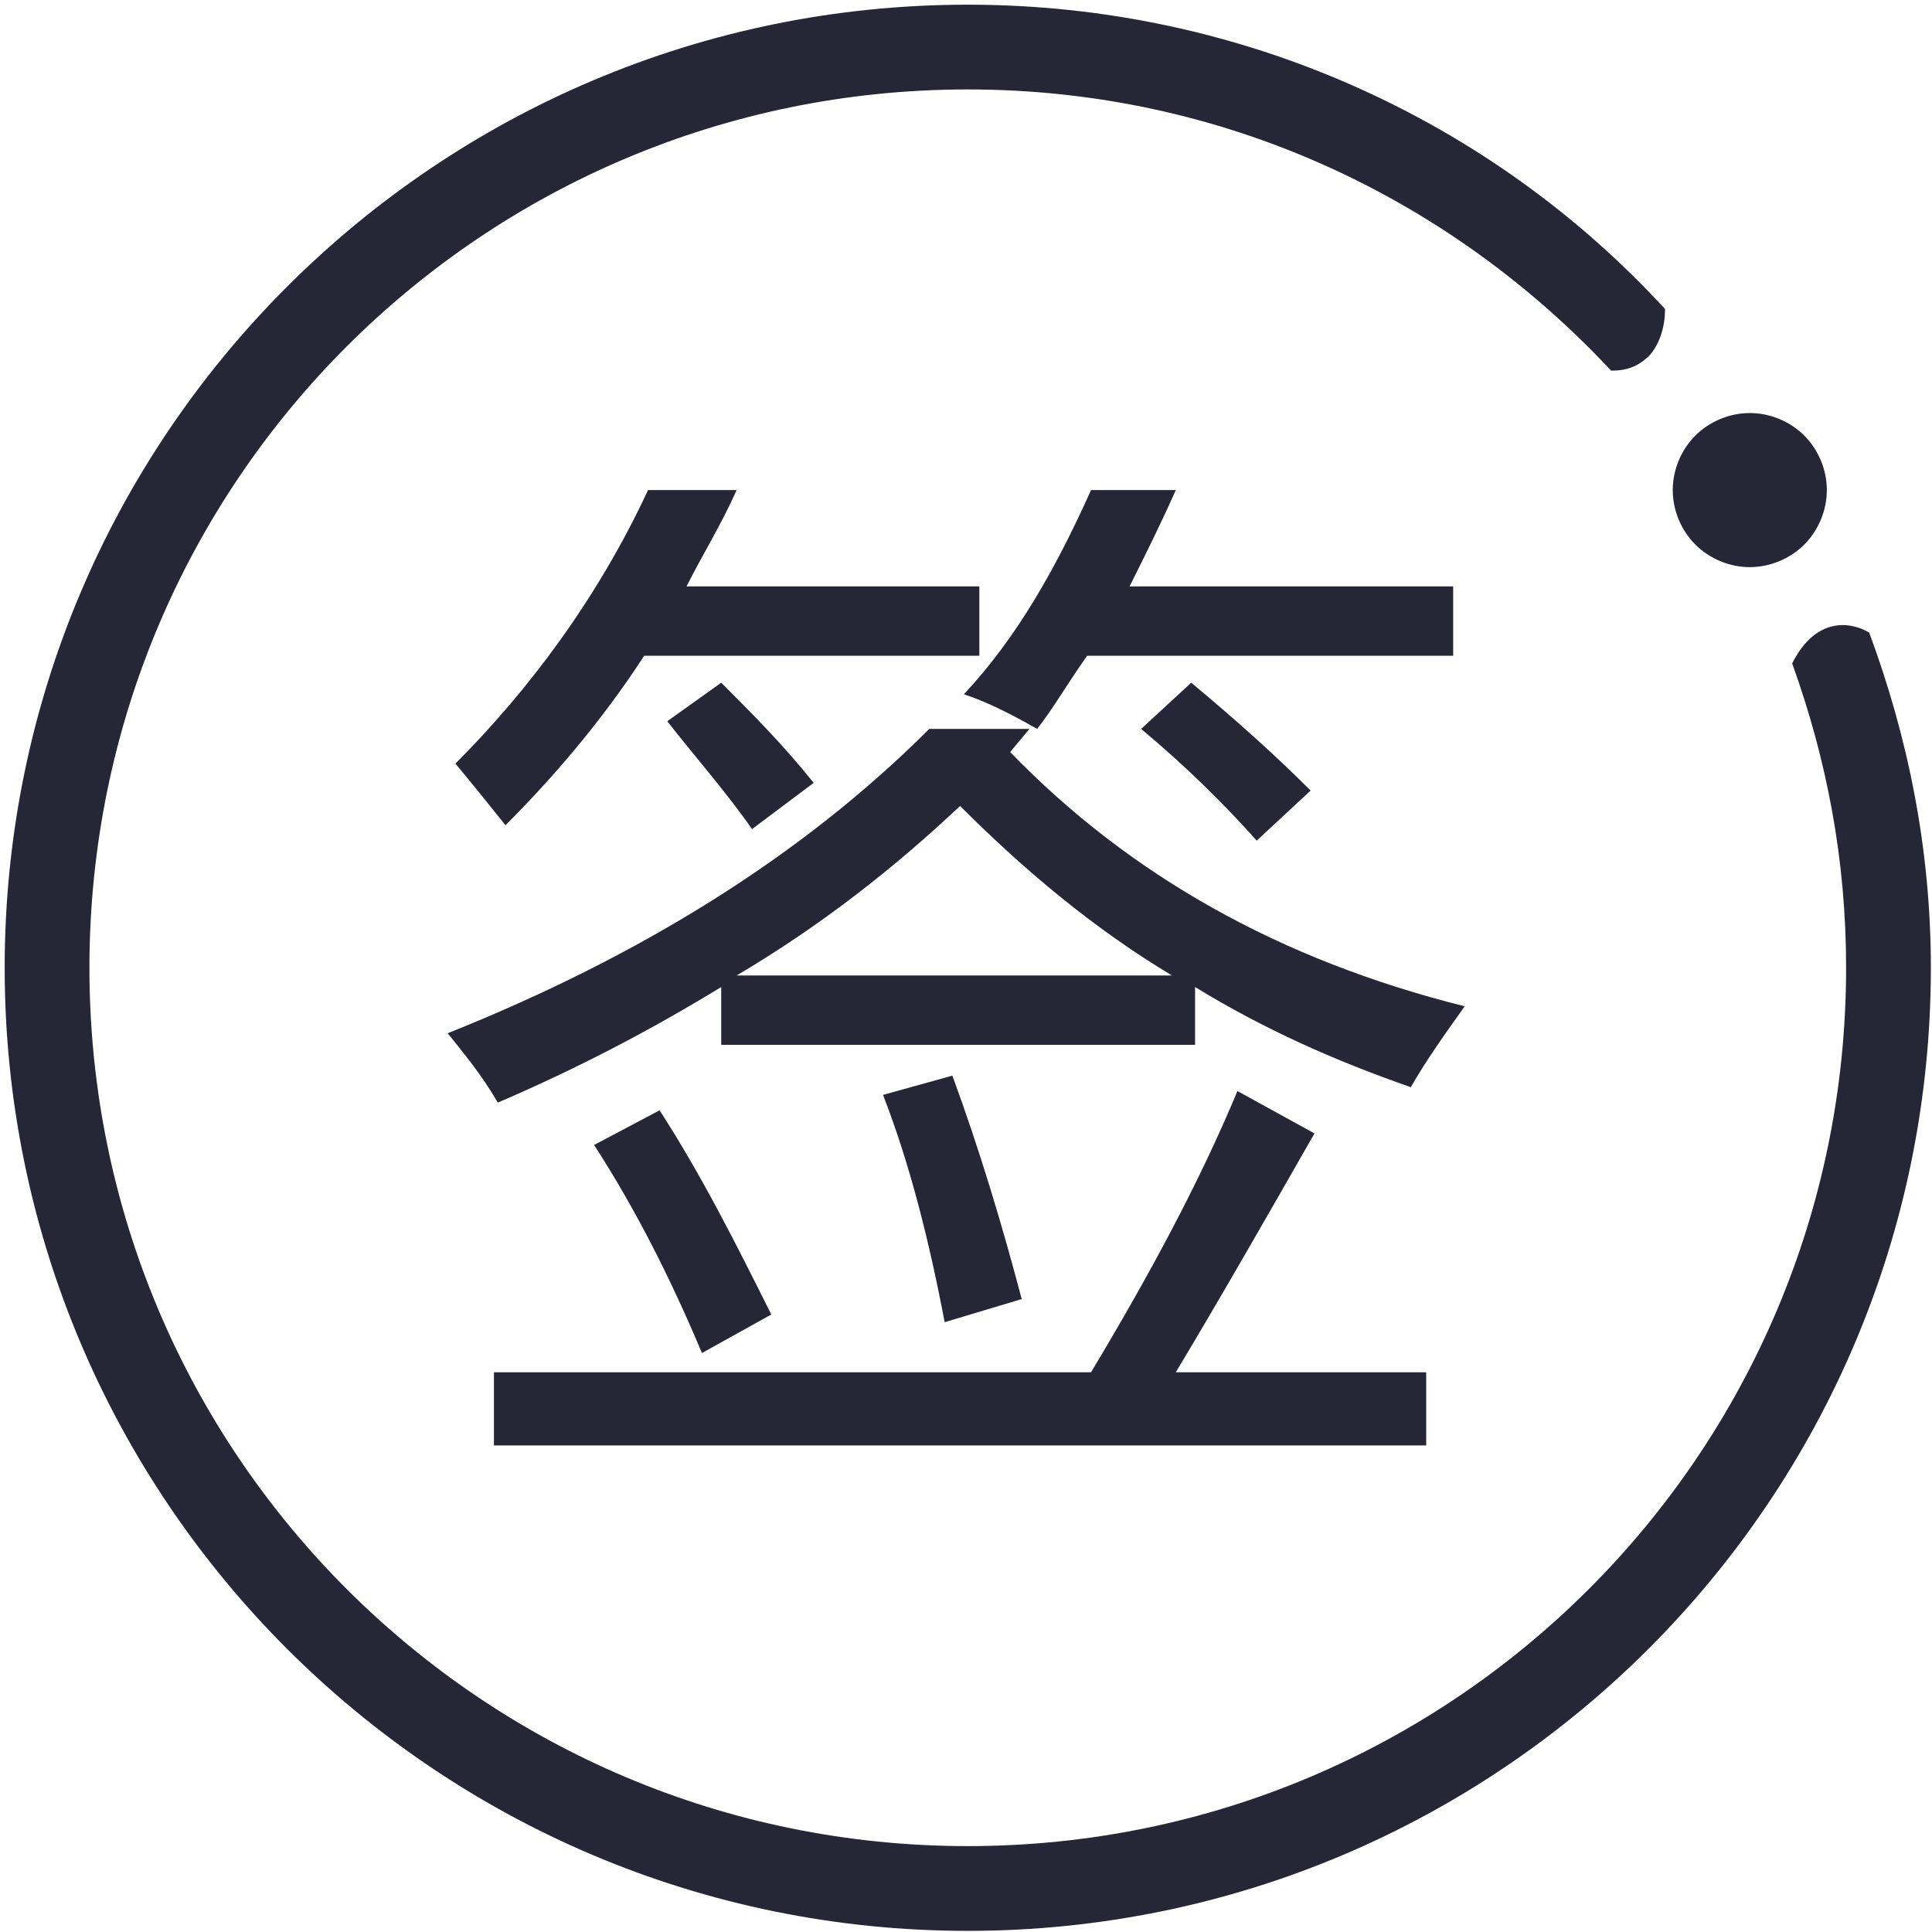 <?xml version="1.0" standalone="no"?><!DOCTYPE svg PUBLIC "-//W3C//DTD SVG 1.1//EN" "http://www.w3.org/Graphics/SVG/1.1/DTD/svg11.dtd"><svg t="1562397821294" class="icon" viewBox="0 0 1024 1024" version="1.1" xmlns="http://www.w3.org/2000/svg" p-id="1654" xmlns:xlink="http://www.w3.org/1999/xlink" width="200" height="200"><defs><style type="text/css"></style></defs><path d="M949.891 351.636c18.372 51.045 28.584 104.135 28.584 161.301 0 257.275-208.263 465.539-465.539 465.539-257.269 0-465.532-208.263-465.532-465.539 0-257.269 208.264-465.533 465.532-465.533 134.763 0 255.23 57.168 340.987 149.051 8.167 0 14.295-2.045 20.417-8.167 0 0 8.167-8.167 8.167-24.5-91.878-100.051-224.597-161.307-369.571-161.307-281.769 0-510.455 228.686-510.455 510.455 0 281.776 228.686 510.461 510.455 510.461 281.776 0 510.461-228.685 510.461-510.461 0-63.295-12.25-122.507-32.673-177.635-10.206-6.128-28.583-8.167-40.834 16.334z m0 0" fill="#272636" p-id="1655"></path><path d="M545.61 386.347l-10.212 12.249c63.295 65.341 142.93 110.258 240.936 134.763-10.211 14.288-20.417 28.583-28.583 42.878-40.839-14.294-77.59-30.627-114.346-53.09v30.628H382.264v-30.628c-36.757 22.462-75.551 42.878-118.429 61.257-8.167-14.295-18.372-26.545-26.545-36.757 102.094-40.833 187.851-93.922 255.231-161.301h53.089zM343.469 259.752h46.961c-8.167 18.378-18.378 34.712-26.545 51.044H519.065v36.757H341.425c-22.463 34.711-49.001 65.339-73.507 89.839-8.167-10.211-16.334-20.418-26.545-32.673 38.796-38.789 75.552-87.795 102.097-144.968z m-81.674 467.576h316.482c30.628-51.045 57.173-100.045 77.59-149.051l40.839 22.462c-24.506 42.878-49.006 85.756-73.507 126.59h132.718v38.795H261.795v-38.796z m53.085-120.468l34.71-18.372c22.463 34.711 40.84 71.462 59.218 108.218l-36.756 20.417c-16.334-38.795-34.711-75.551-57.172-110.262z m83.717-167.429c-14.295-20.417-30.627-38.795-44.922-57.167l28.589-20.423c16.333 16.34 32.667 32.673 49.001 53.09l-32.668 24.501z m110.257-12.25c-34.711 32.672-73.508 63.301-118.424 89.839h230.725c-40.833-24.499-77.59-55.128-112.3-89.839z m-40.834 153.14l36.751-10.212c14.295 38.795 26.544 79.634 36.756 118.429l-40.839 12.25c-8.166-42.878-18.378-83.718-32.667-120.468z m110.257-320.57h44.922c-8.167 18.378-16.34 34.712-24.506 51.044h171.519v36.757H576.238c-10.212 14.287-18.378 28.583-26.545 38.795-14.294-8.167-26.545-14.295-38.794-18.378 28.583-30.629 49-67.38 67.378-108.218z m87.801 185.808c-16.334-18.378-36.757-38.796-61.256-59.212l26.545-24.507c24.5 20.423 44.917 38.796 63.295 57.173l-28.584 26.545z m0 0M886.591 259.752c0 10.69 4.405 21.315 11.964 28.875 7.56 7.56 18.186 11.964 28.875 11.964 10.692 0 21.317-4.404 28.876-11.964 7.56-7.56 11.958-18.185 11.958-28.875 0-10.691-4.399-21.316-11.958-28.875-7.559-7.56-18.184-11.958-28.876-11.958-10.69 0-21.315 4.398-28.875 11.958-7.559 7.559-11.964 18.184-11.964 28.875z m0 0" fill="#272636" p-id="1656"></path></svg>